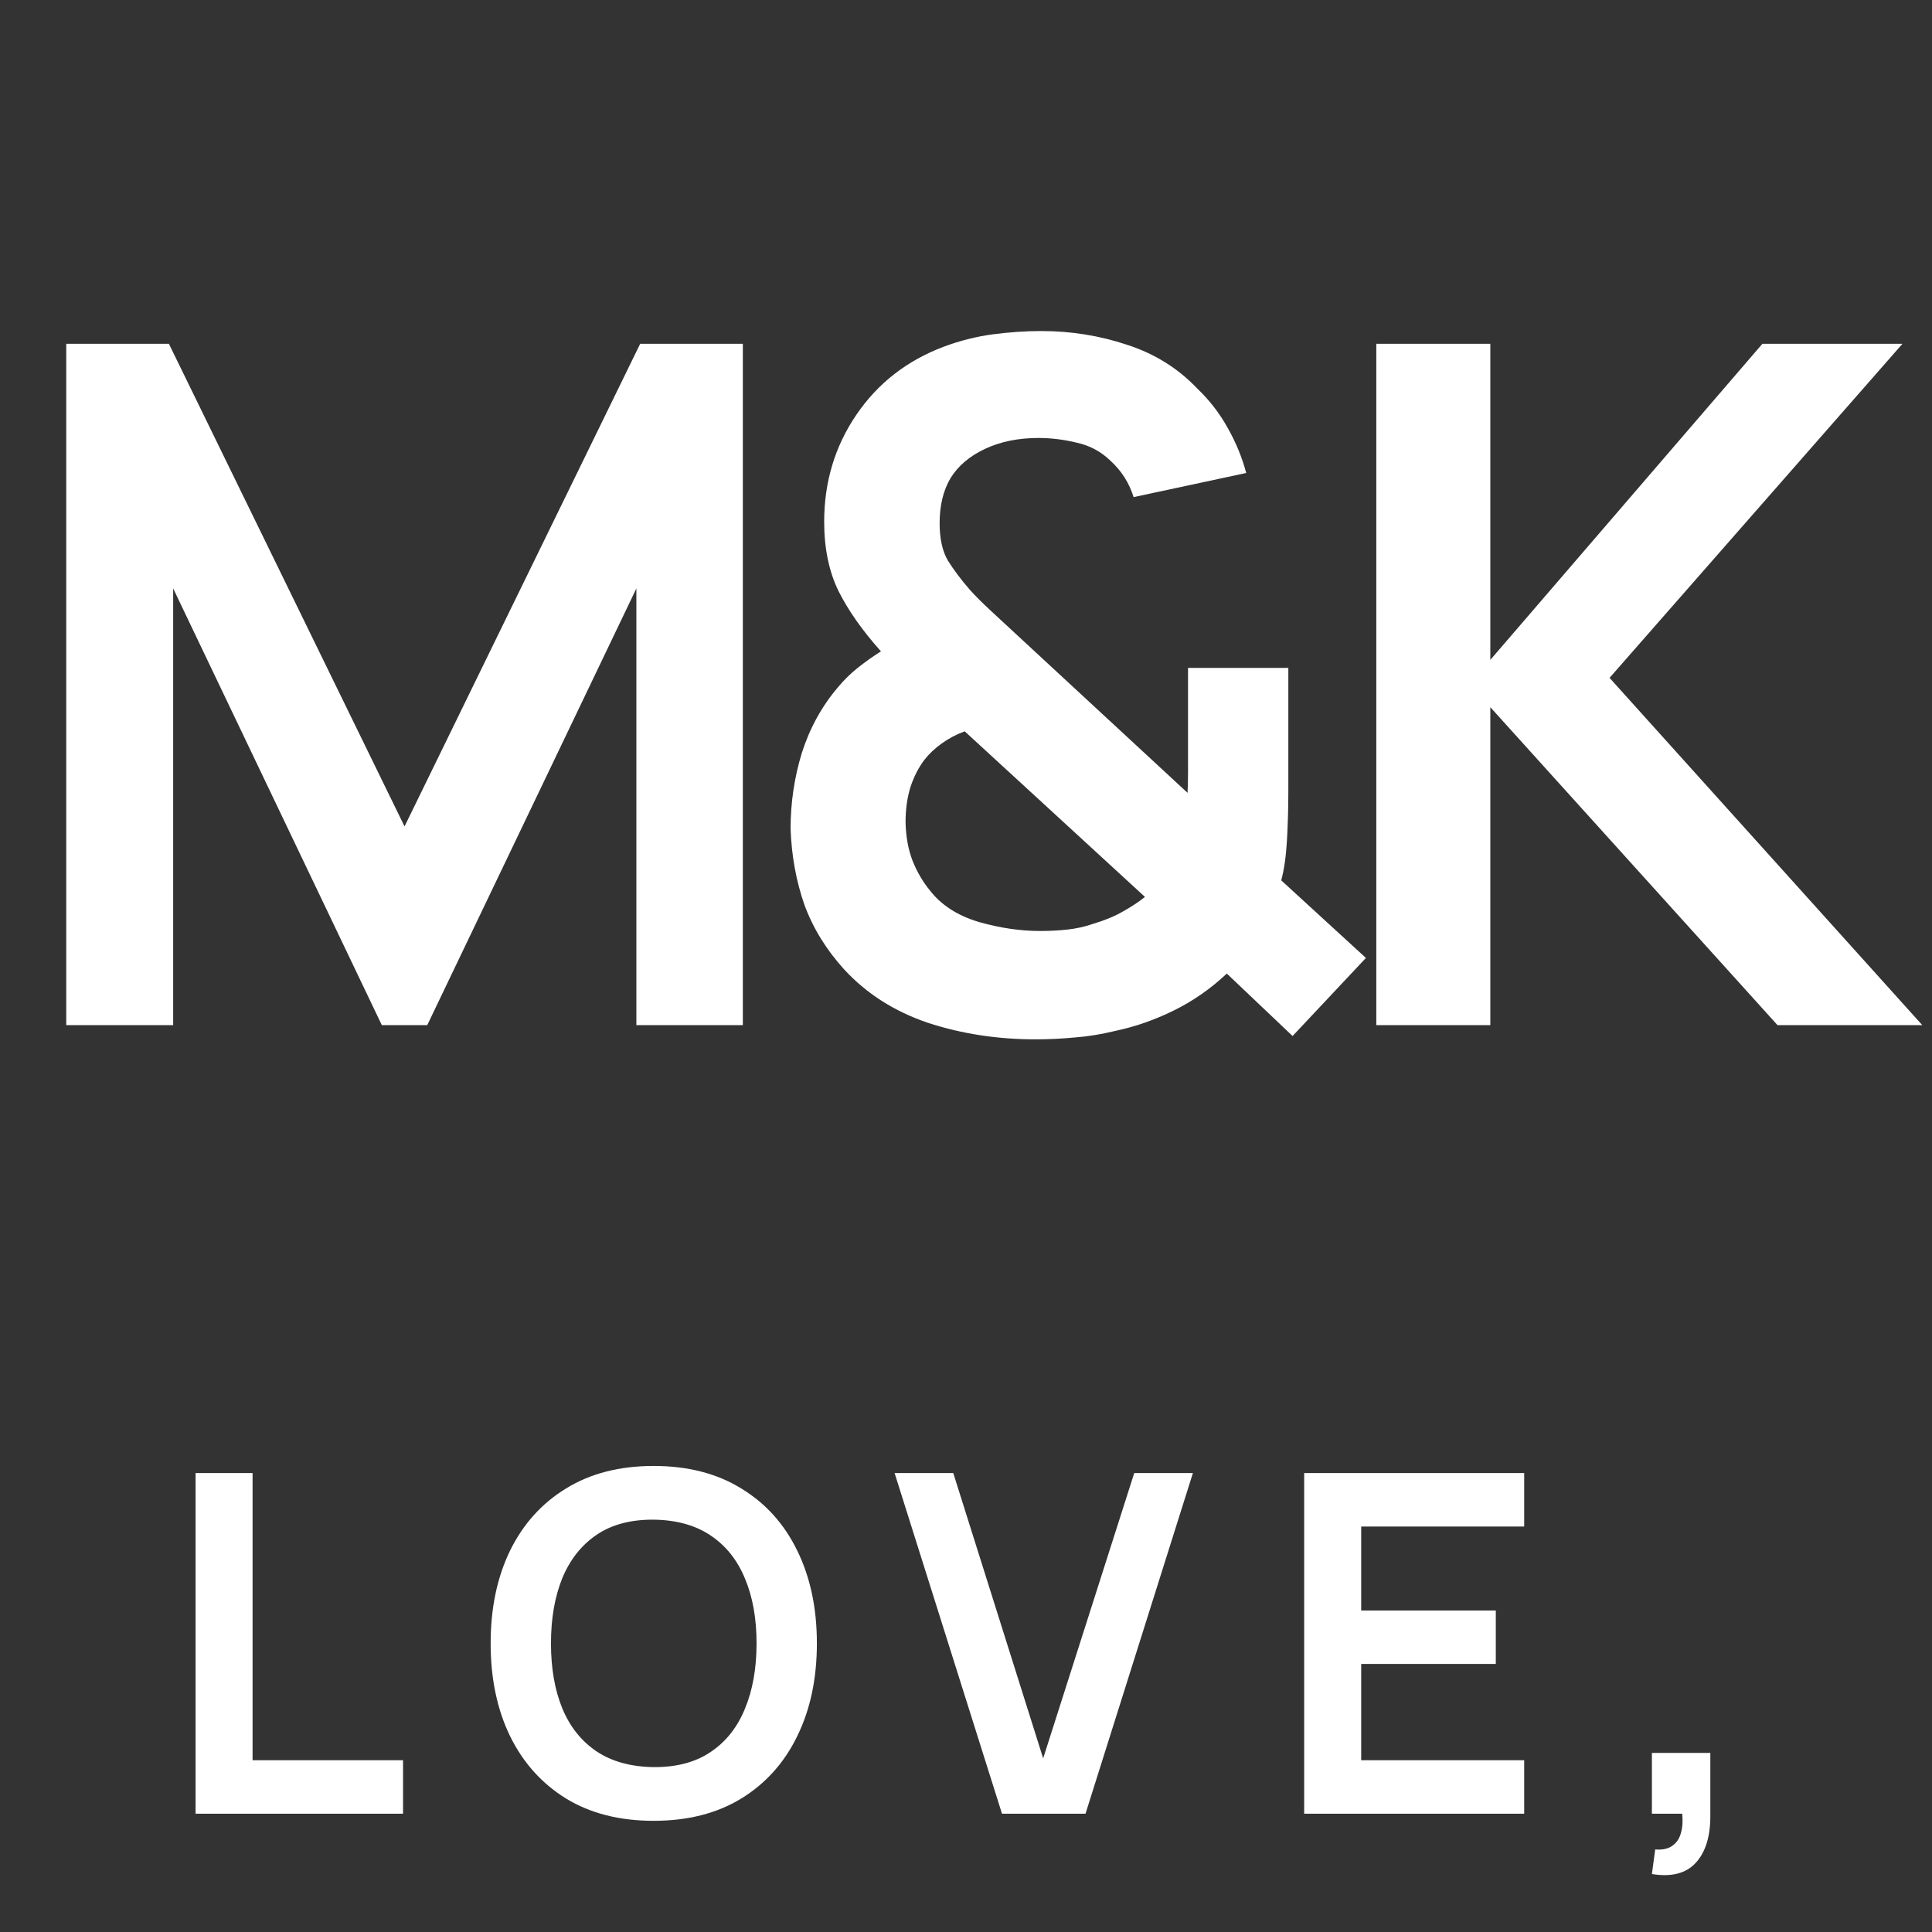 <svg xmlns="http://www.w3.org/2000/svg" width="49" height="49" fill="none" viewBox="0 0 49 49"><rect x="0" y="0" width="49" height="49" fill="#333333" stroke="none"/><path fill="#fff" d="M1.68 26V8.72H4.284L10.26 20.96L16.236 8.72H18.84V26H16.14V14.924L10.836 26H9.684L4.392 14.924V26H1.68ZM26.255 26.36C25.295 26.36 24.387 26.22 23.531 25.94C22.683 25.652 21.975 25.2 21.407 24.584C20.951 24.08 20.615 23.532 20.399 22.94C20.191 22.34 20.075 21.7 20.051 21.02C20.051 20.356 20.147 19.712 20.339 19.088C20.539 18.464 20.843 17.912 21.251 17.432C21.411 17.24 21.583 17.072 21.767 16.928C21.959 16.776 22.151 16.64 22.343 16.52C21.871 15.992 21.511 15.48 21.263 14.984C21.023 14.488 20.903 13.904 20.903 13.232C20.903 12.224 21.175 11.32 21.719 10.52C22.263 9.72 23.003 9.144 23.939 8.792C24.347 8.64 24.759 8.536 25.175 8.48C25.599 8.424 26.011 8.396 26.411 8.396C27.163 8.396 27.887 8.512 28.583 8.744C29.279 8.968 29.871 9.336 30.359 9.848C30.671 10.144 30.931 10.48 31.139 10.856C31.347 11.224 31.503 11.604 31.607 11.996L28.751 12.608C28.639 12.248 28.443 11.94 28.163 11.684C27.923 11.452 27.639 11.3 27.311 11.228C26.983 11.148 26.659 11.108 26.339 11.108C25.827 11.108 25.375 11.2 24.983 11.384C24.591 11.568 24.299 11.816 24.107 12.128C23.923 12.44 23.831 12.82 23.831 13.268C23.831 13.668 23.903 13.988 24.047 14.228C24.199 14.468 24.383 14.712 24.599 14.96C24.743 15.12 24.919 15.296 25.127 15.488C25.335 15.68 25.551 15.88 25.775 16.088L30.119 20.108C30.127 19.948 30.131 19.776 30.131 19.592C30.131 19.4 30.131 19.22 30.131 19.052V16.94H32.675V20.072C32.675 20.504 32.663 20.924 32.639 21.332C32.615 21.732 32.567 22.064 32.495 22.328L34.643 24.296L32.783 26.276L31.115 24.692C30.707 25.076 30.259 25.388 29.771 25.628C29.283 25.868 28.791 26.04 28.295 26.144C27.935 26.232 27.591 26.288 27.263 26.312C26.935 26.344 26.599 26.36 26.255 26.36ZM26.375 23.612C26.623 23.612 26.855 23.6 27.071 23.576C27.295 23.552 27.511 23.504 27.719 23.432C28.015 23.344 28.267 23.24 28.475 23.12C28.691 23 28.879 22.876 29.039 22.748L24.467 18.548C24.251 18.628 24.055 18.732 23.879 18.86C23.711 18.98 23.567 19.116 23.447 19.268C23.295 19.468 23.175 19.704 23.087 19.976C23.007 20.24 22.967 20.532 22.967 20.852C22.975 21.22 23.035 21.548 23.147 21.836C23.259 22.116 23.407 22.368 23.591 22.592C23.879 22.96 24.291 23.224 24.827 23.384C25.363 23.536 25.879 23.612 26.375 23.612ZM34.906 26V8.72H37.798V16.736L44.698 8.72H48.25L40.822 17.192L48.754 26H45.082L37.798 17.936V26H34.906Z"/><path fill="#fff" d="M4.96 46V37.36H6.406V44.644H10.222V46H4.96ZM16.578 46.18C15.714 46.18 14.974 45.992 14.358 45.616C13.742 45.236 13.268 44.708 12.936 44.032C12.608 43.356 12.444 42.572 12.444 41.68C12.444 40.788 12.608 40.004 12.936 39.328C13.268 38.652 13.742 38.126 14.358 37.75C14.974 37.37 15.714 37.18 16.578 37.18C17.442 37.18 18.182 37.37 18.798 37.75C19.418 38.126 19.892 38.652 20.22 39.328C20.552 40.004 20.718 40.788 20.718 41.68C20.718 42.572 20.552 43.356 20.22 44.032C19.892 44.708 19.418 45.236 18.798 45.616C18.182 45.992 17.442 46.18 16.578 46.18ZM16.578 44.818C17.158 44.822 17.64 44.694 18.024 44.434C18.412 44.174 18.702 43.808 18.894 43.336C19.09 42.864 19.188 42.312 19.188 41.68C19.188 41.048 19.09 40.5 18.894 40.036C18.702 39.568 18.412 39.204 18.024 38.944C17.64 38.684 17.158 38.55 16.578 38.542C15.998 38.538 15.516 38.666 15.132 38.926C14.748 39.186 14.458 39.552 14.262 40.024C14.07 40.496 13.974 41.048 13.974 41.68C13.974 42.312 14.07 42.862 14.262 43.33C14.454 43.794 14.742 44.156 15.126 44.416C15.514 44.676 15.998 44.81 16.578 44.818ZM25.413 46L22.689 37.36H24.177L26.457 44.596L28.767 37.36H30.255L27.531 46H25.413ZM33.077 46V37.36H38.657V38.716H34.523V40.846H37.937V42.202H34.523V44.644H38.657V46H33.077ZM41.896 47.53L41.98 46.906C42.164 46.922 42.31 46.89 42.418 46.81C42.526 46.734 42.598 46.624 42.634 46.48C42.674 46.34 42.684 46.18 42.664 46H41.896V44.458H43.378V46.06C43.378 46.584 43.254 46.98 43.006 47.248C42.758 47.516 42.388 47.61 41.896 47.53Z"/></svg>